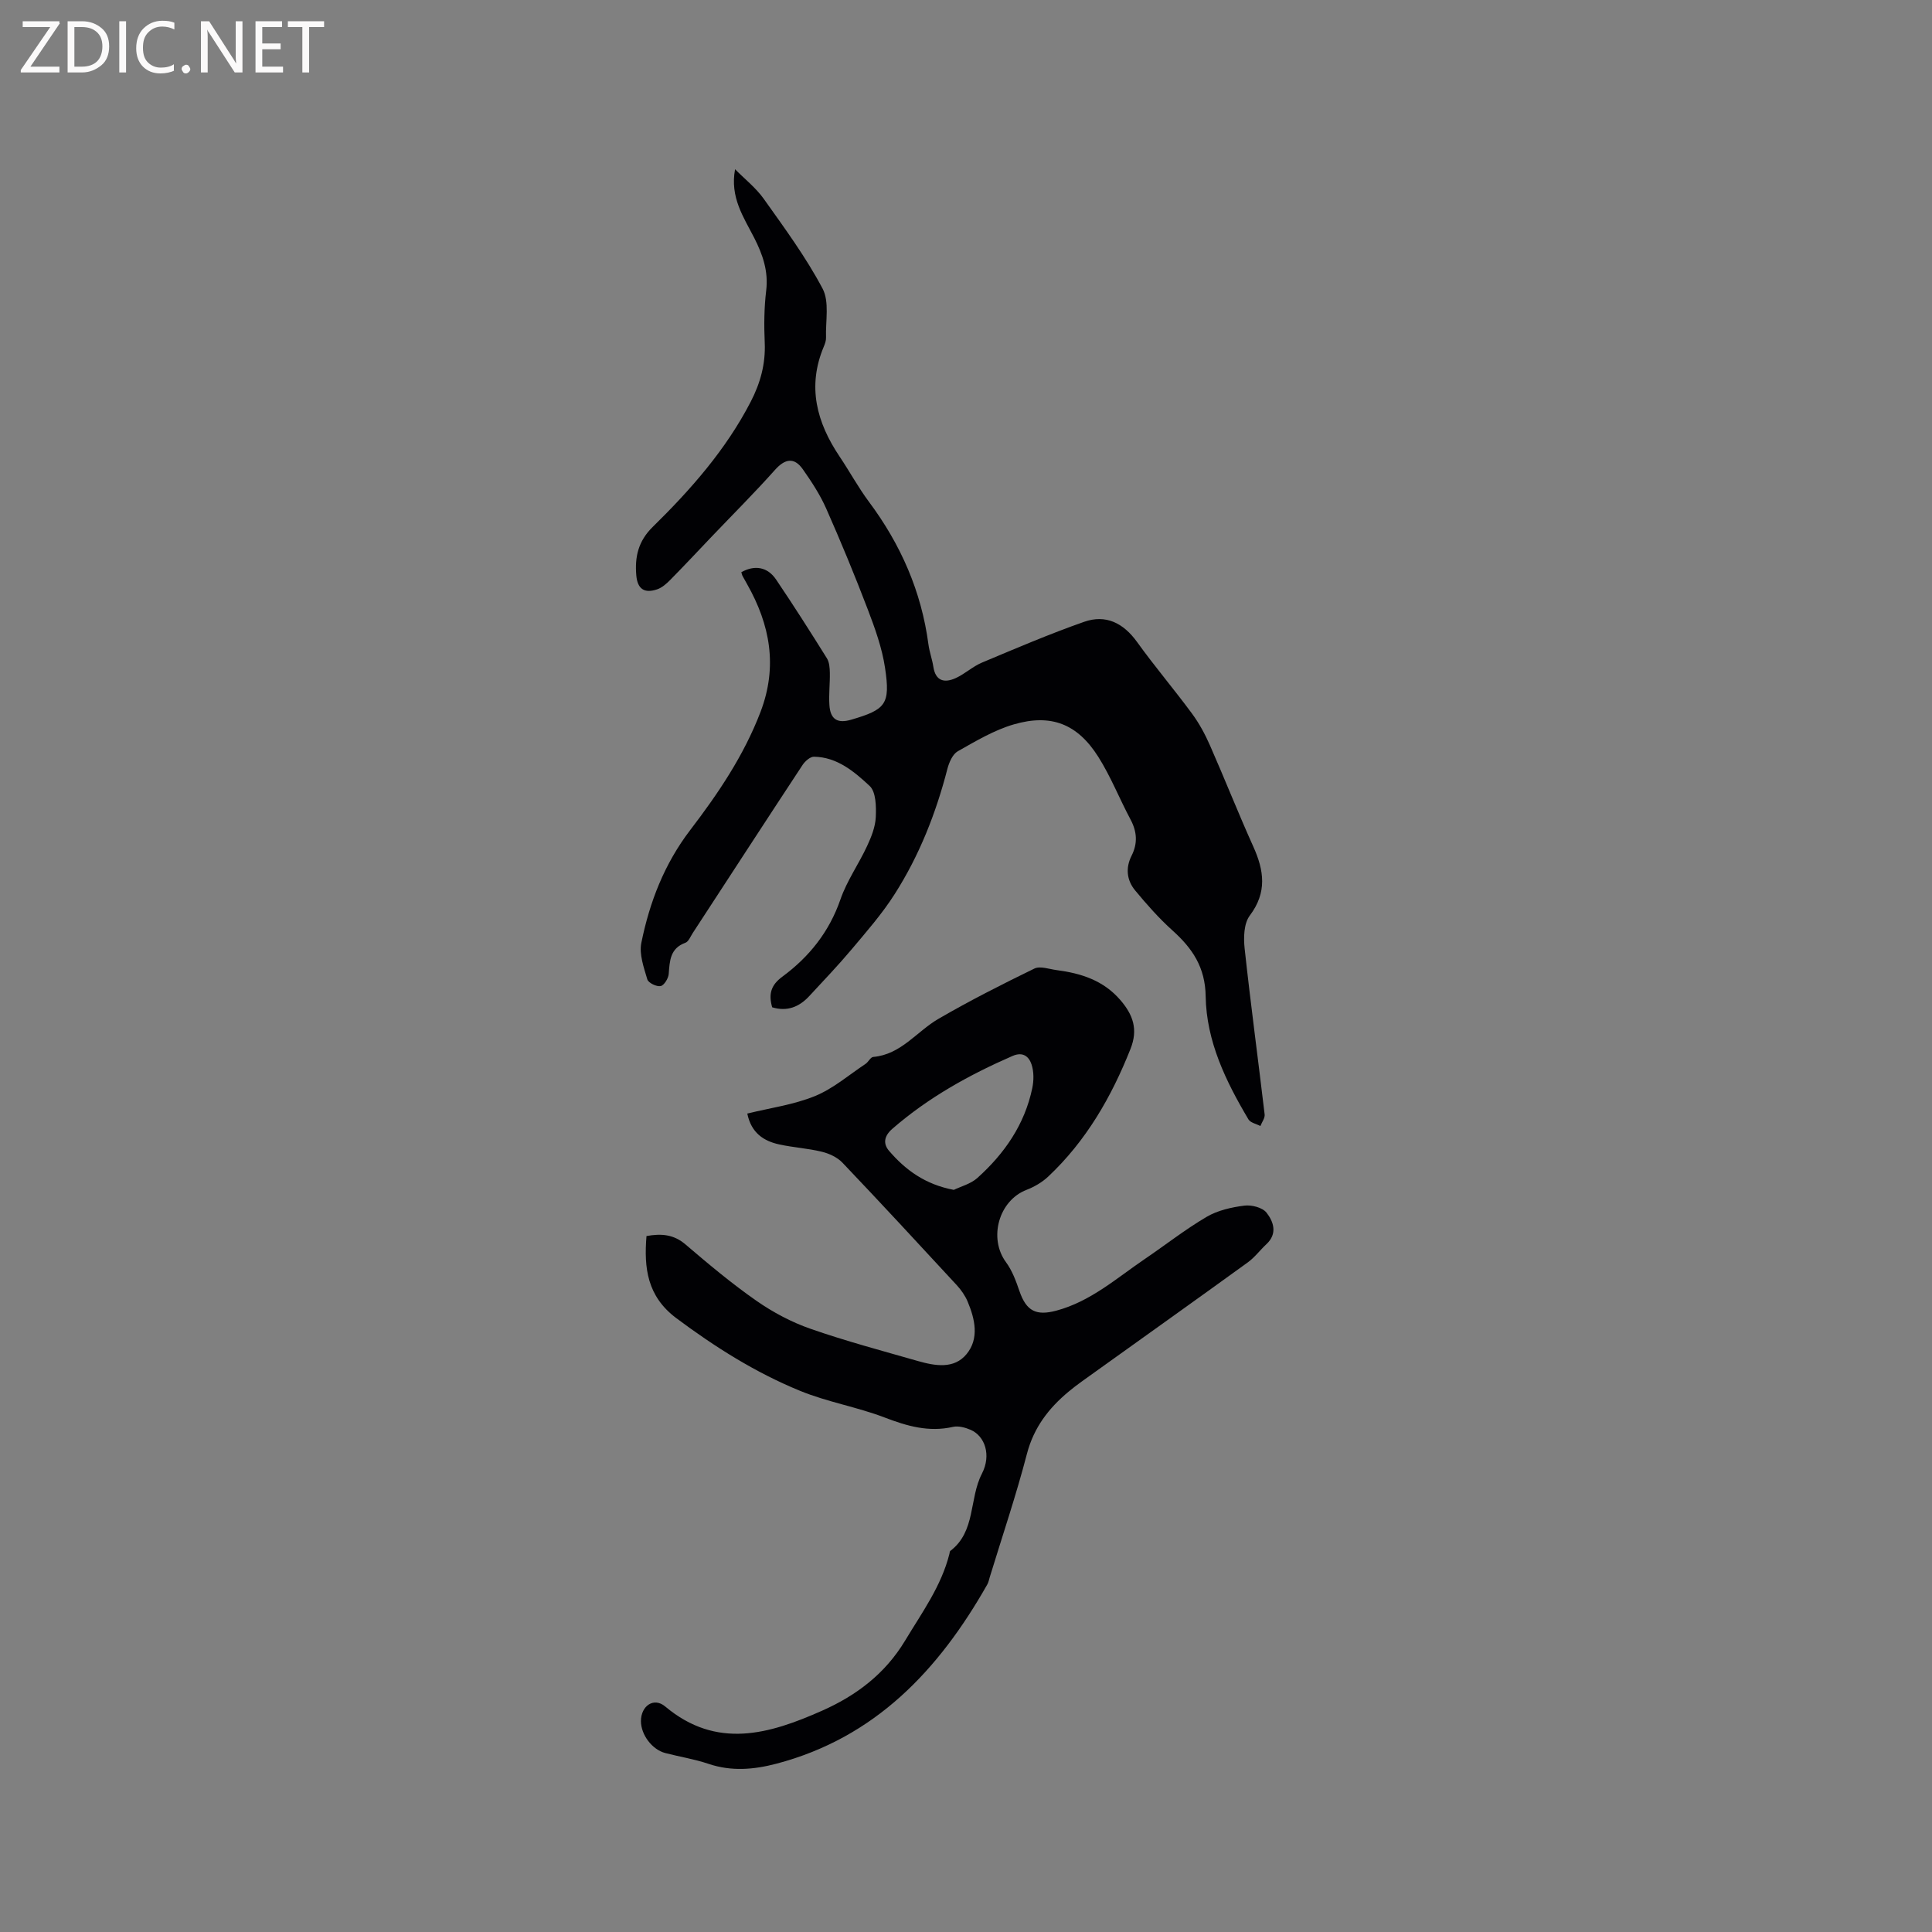 <svg enable-background="new 0 0 400 400" viewBox="0 0 400 400" xmlns="http://www.w3.org/2000/svg"><rect x="0" y="0" width="400" height="400" fill="#808080" stroke="none"/><path d="m153.48 118.47c2.77-1.55 5.43-1.11 7.21 1.53 3.62 5.36 7.09 10.81 10.51 16.29.51.82.59 2 .61 3.02.04 2.22-.24 4.46-.09 6.67.19 2.96 1.67 3.86 4.5 3.03 7.19-2.11 8.14-3.19 7.02-10.73-.62-4.13-2.08-8.19-3.58-12.12-2.68-7.02-5.55-13.97-8.59-20.84-1.27-2.88-3.04-5.58-4.85-8.16-1.81-2.57-3.72-2.18-5.79.15-4.22 4.73-8.71 9.21-13.09 13.8-2.84 2.98-5.65 5.99-8.54 8.92-.79.8-1.73 1.65-2.76 1.99-2.63.89-4.06-.08-4.3-2.88-.33-3.8.37-7.07 3.39-10.04 7.88-7.73 15.17-16 20.3-25.93 1.98-3.83 3.09-7.8 2.9-12.2-.16-3.59-.13-7.24.3-10.8.49-4.03-.73-7.49-2.48-10.93-2.2-4.3-5.05-8.39-3.96-14.2 2 2.03 4.31 3.84 5.94 6.13 4.29 6.04 8.72 12.05 12.17 18.57 1.46 2.75.6 6.74.72 10.18.02.61-.22 1.26-.46 1.84-3.48 8.26-1.48 15.7 3.28 22.78 2.07 3.08 3.84 6.36 6.05 9.33 6.59 8.83 10.88 18.57 12.33 29.53.21 1.57.78 3.08 1.02 4.65.46 2.99 2.32 3.39 4.61 2.35 1.91-.86 3.52-2.4 5.44-3.21 7.01-2.94 14.01-5.94 21.17-8.45 4.49-1.58 8.13.25 10.96 4.18 3.63 5.05 7.68 9.81 11.37 14.82 1.49 2.02 2.71 4.28 3.72 6.58 3.06 6.95 5.85 14.03 8.97 20.95 2.24 4.97 2.89 9.48-.72 14.28-1.24 1.64-1.32 4.58-1.07 6.84 1.24 11.46 2.79 22.89 4.14 34.34.09.75-.57 1.6-.88 2.4-.84-.45-2.05-.67-2.47-1.37-4.69-7.89-8.72-16.19-8.86-25.51-.09-5.98-2.74-9.9-6.85-13.59-2.81-2.53-5.35-5.4-7.76-8.32-1.73-2.09-2.01-4.65-.73-7.17 1.3-2.58 1.13-4.99-.23-7.53-2.29-4.29-4.08-8.87-6.67-12.96-4.3-6.79-9.73-8.95-17.46-6.71-4.08 1.18-7.88 3.46-11.62 5.57-1.07.61-1.8 2.3-2.15 3.64-2.37 9.19-5.82 17.95-10.92 25.94-2.59 4.07-5.82 7.76-8.94 11.47-2.79 3.32-5.8 6.46-8.75 9.65-2.1 2.27-4.61 3.24-7.67 2.31-.77-2.74-.28-4.58 2.12-6.35 5.55-4.09 9.7-9.28 12.02-16 1.33-3.85 3.78-7.3 5.51-11.03.88-1.89 1.71-3.97 1.8-6 .1-2.18.05-5.21-1.26-6.44-3.19-2.97-6.74-5.99-11.54-6.06-.78-.01-1.83.92-2.34 1.68-7.63 11.59-15.19 23.23-22.77 34.85-.46.71-.85 1.75-1.51 1.99-3.18 1.16-3.24 3.74-3.45 6.46-.07.92-.96 2.37-1.68 2.51-.84.16-2.54-.67-2.75-1.39-.72-2.45-1.71-5.19-1.24-7.55 1.71-8.44 4.75-16.33 10.11-23.35 5.78-7.56 11.11-15.43 14.57-24.48 3.59-9.43 1.98-18.02-2.77-26.43-.31-.55-.63-1.1-.93-1.67-.1-.15-.13-.36-.28-.82z" fill="#010104"/><path d="m133.85 255.91c3.07-.55 5.63-.36 8.09 1.75 4.75 4.06 9.56 8.09 14.68 11.66 3.43 2.39 7.27 4.43 11.21 5.8 7.28 2.54 14.76 4.53 22.19 6.66 3.55 1.01 7.49 1.73 10.09-1.42 2.66-3.23 1.76-7.24.23-10.88-.52-1.24-1.35-2.42-2.26-3.41-7.84-8.49-15.69-16.98-23.66-25.35-1.07-1.12-2.75-1.9-4.29-2.27-2.87-.7-5.87-.87-8.76-1.5-3.29-.71-5.84-2.41-6.65-6.4 4.71-1.16 9.59-1.82 14.01-3.62 3.77-1.54 7.02-4.37 10.48-6.67.59-.4 1.02-1.38 1.58-1.43 5.78-.51 9-5.27 13.49-7.88 6.47-3.76 13.16-7.15 19.88-10.42 1.2-.58 3.07.12 4.61.32 5.03.66 9.64 2.1 13.16 6.17 2.67 3.08 3.73 6.11 2.13 10.14-3.95 9.96-9.19 19.06-17.05 26.45-1.25 1.17-2.86 2.11-4.46 2.73-5.77 2.21-7.94 10.01-4.26 15 1.28 1.74 2.07 3.9 2.78 5.98 1.43 4.14 3.46 5.15 7.65 4.03 7.08-1.9 12.42-6.69 18.26-10.66 4.29-2.91 8.39-6.14 12.85-8.76 2.29-1.34 5.13-1.98 7.81-2.32 1.49-.19 3.74.39 4.58 1.46 1.46 1.86 2.32 4.35-.03 6.53-1.31 1.22-2.4 2.71-3.83 3.75-10.55 7.64-21.16 15.19-31.75 22.78-1.81 1.3-3.65 2.56-5.35 3.98-4.14 3.44-7.23 7.45-8.65 12.91-2.24 8.6-5.1 17.04-7.7 25.54-.15.51-.25 1.05-.51 1.5-10.03 17.69-23.18 31.71-43.67 37.1-4.7 1.23-9.32 1.62-14.06.02-2.9-.98-5.96-1.46-8.93-2.23-2.74-.72-5.03-3.78-5.04-6.6-.01-3.16 2.66-5.02 5.01-3.05 10.69 8.98 21.61 5.71 32.5.88 7.06-3.13 13.03-7.62 17.17-14.49 3.49-5.81 7.51-11.28 9.19-17.99.05-.21.05-.5.18-.6 5.31-4.02 3.87-10.82 6.54-15.98 2-3.87.62-7.81-2.33-9.09-1.11-.48-2.53-.86-3.65-.61-5.02 1.14-9.51-.16-14.18-1.95-5.7-2.18-11.85-3.2-17.48-5.51-9.24-3.78-17.65-9.09-25.68-15.09-5.96-4.5-6.67-10.31-6.12-16.96zm63.63-9.56c1.45-.71 3.5-1.23 4.88-2.47 5.61-5.04 9.79-11.07 11.36-18.59.33-1.58.35-3.41-.15-4.91-.53-1.6-1.75-2.71-3.95-1.75-8.96 3.91-17.4 8.59-24.83 15.04-1.83 1.58-1.95 3.16-.72 4.6 3.4 3.96 7.49 6.97 13.41 8.08z" fill="#010104"/><g fill="#fbfafa"><path d="m12.4 4.8-6.1 9h6v1.2h-8v-.5l6.1-8.9h-5.7v-1.2h7.6v.4z"/><path d="m14 15v-10.6h3c1.6 0 2.9.5 4 1.4s1.6 2.2 1.6 3.8-.5 3-1.6 3.9-2.4 1.5-4 1.5zm1.4-9.4v8.2h1.6c1.3 0 2.4-.4 3.1-1.1s1.1-1.8 1.1-3.1-.4-2.3-1.2-3-1.8-1-3.1-1z"/><path d="m26.1 4.4v10.6h-1.4v-10.6z"/><path d="m36.1 14.6c-.8.4-1.8.6-2.9.6-1.5 0-2.7-.5-3.6-1.4s-1.4-2.2-1.4-3.8c0-1.7.5-3.1 1.5-4.1s2.3-1.6 3.9-1.6c1 0 1.8.1 2.5.4v1.4c-.8-.4-1.6-.6-2.5-.6-1.2 0-2.1.4-2.9 1.2s-1.1 1.8-1.1 3.2c0 1.3.3 2.3 1 3s1.6 1.1 2.7 1.1c1 0 2-.2 2.7-.7v1.3z"/><path d="m37.6 14.3c0-.2.1-.5.3-.6s.4-.3.6-.3c.3 0 .5.1.6.3s.3.4.3.6-.1.4-.3.6-.4.3-.6.3c-.3 0-.5-.1-.6-.3s-.3-.4-.3-.6z"/><path d="m50.2 15h-1.6l-5.3-8.2c-.2-.2-.3-.5-.4-.7 0 .2.1.7.1 1.5v7.4h-1.4v-10.6h1.7l5.2 8.1c.2.4.4.6.4.7 0-.3-.1-.8-.1-1.5v-7.3h1.4z"/><path d="m58.6 15h-5.7v-10.6h5.5v1.2h-4.1v3.4h3.8v1.2h-3.8v3.6h4.3z"/><path d="m67.1 5.6h-3.1v9.4h-1.4v-9.4h-3v-1.2h7.5z"/></g></svg>